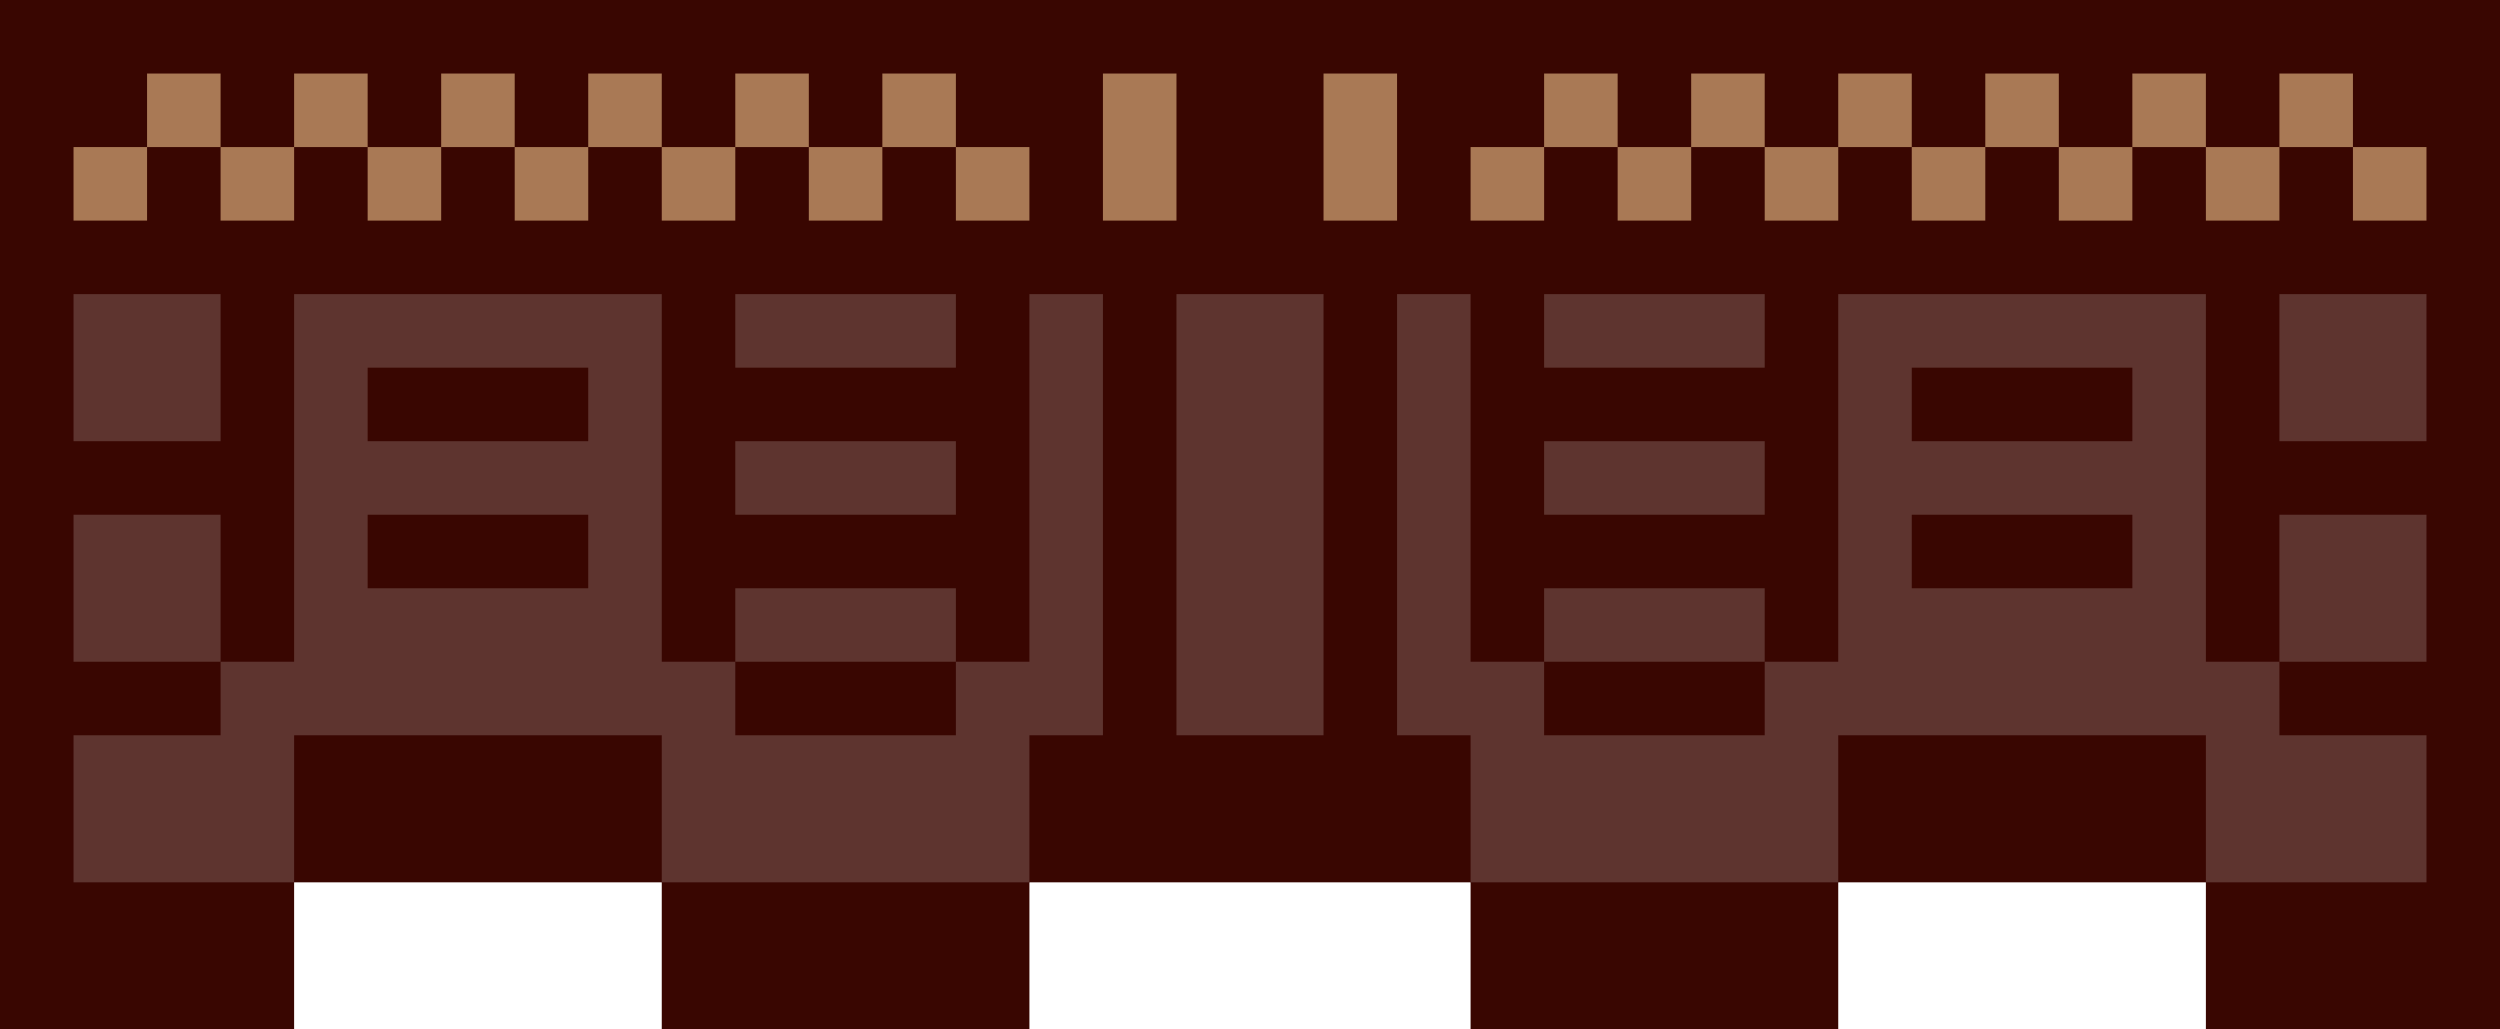 <svg xmlns="http://www.w3.org/2000/svg" viewBox="0 0 34 14"><path d="M0 0v14h4v-2h5v2h5v-2h6v2h5v-2h5v2h4V0H0z" fill="#390601"/><g fill="#5e342f"><path d="M14 5v4h-1v1h-3V9H9V4H4v5H3v1H1v2h3v-2h5v2h5v-2h1V4h-1v1zM5 5h3v1H5V5zm0 2h3v1H5V7zm8-2V4h-3v1h3zm0 2V6h-3v1h3zM3 6V4H1v2h2z"/><path d="M13 9V8h-3v1h3zM3 7H1v2h2V7zm21-2V4h-3v1h3zm0 2V6h-3v1h3zm6 1V4h-5v5h-1v1h-3V9h-1V4h-1v6h1v2h5v-2h5v2h3v-2h-2V9h-1V8zm-4-3h3v1h-3V5zm0 2h3v1h-3V7z"/><path d="M31 7v2h2V7h-2zm0-3v2h2V4h-2zm-7 5V8h-3v1h3zm-8-5v6h2V4h-2z"/></g><g fill="#a97955"><path d="M15 3h1V1h-1v2zm-5-2h1v1h-1zm2 0h1v1h-1zm9 0h1v1h-1zm2 0h1v1h-1zM4 1h1v1H4zm2 0h1v1H6zm2 0h1v1H8zM2 1h1v1H2zm27 0h1v1h-1zm-2 0h1v1h-1zm-2 0h1v1h-1z"/><path d="M31 1h1v1h-1zM18 3h1V1h-1v2zM5 2h1v1H5zM3 2h1v1H3zm4 0h1v1H7zm2 0h1v1H9zm4 0h1v1h-1zm15 0h1v1h-1z"/><path d="M26 2h1v1h-1zm-6 0h1v1h-1zm4 0h1v1h-1zM1 2h1v1H1zm31 0h1v1h-1zM22 2h1v1h-1zM11 2h1v1h-1zm19 0h1v1h-1z"/></g></svg>